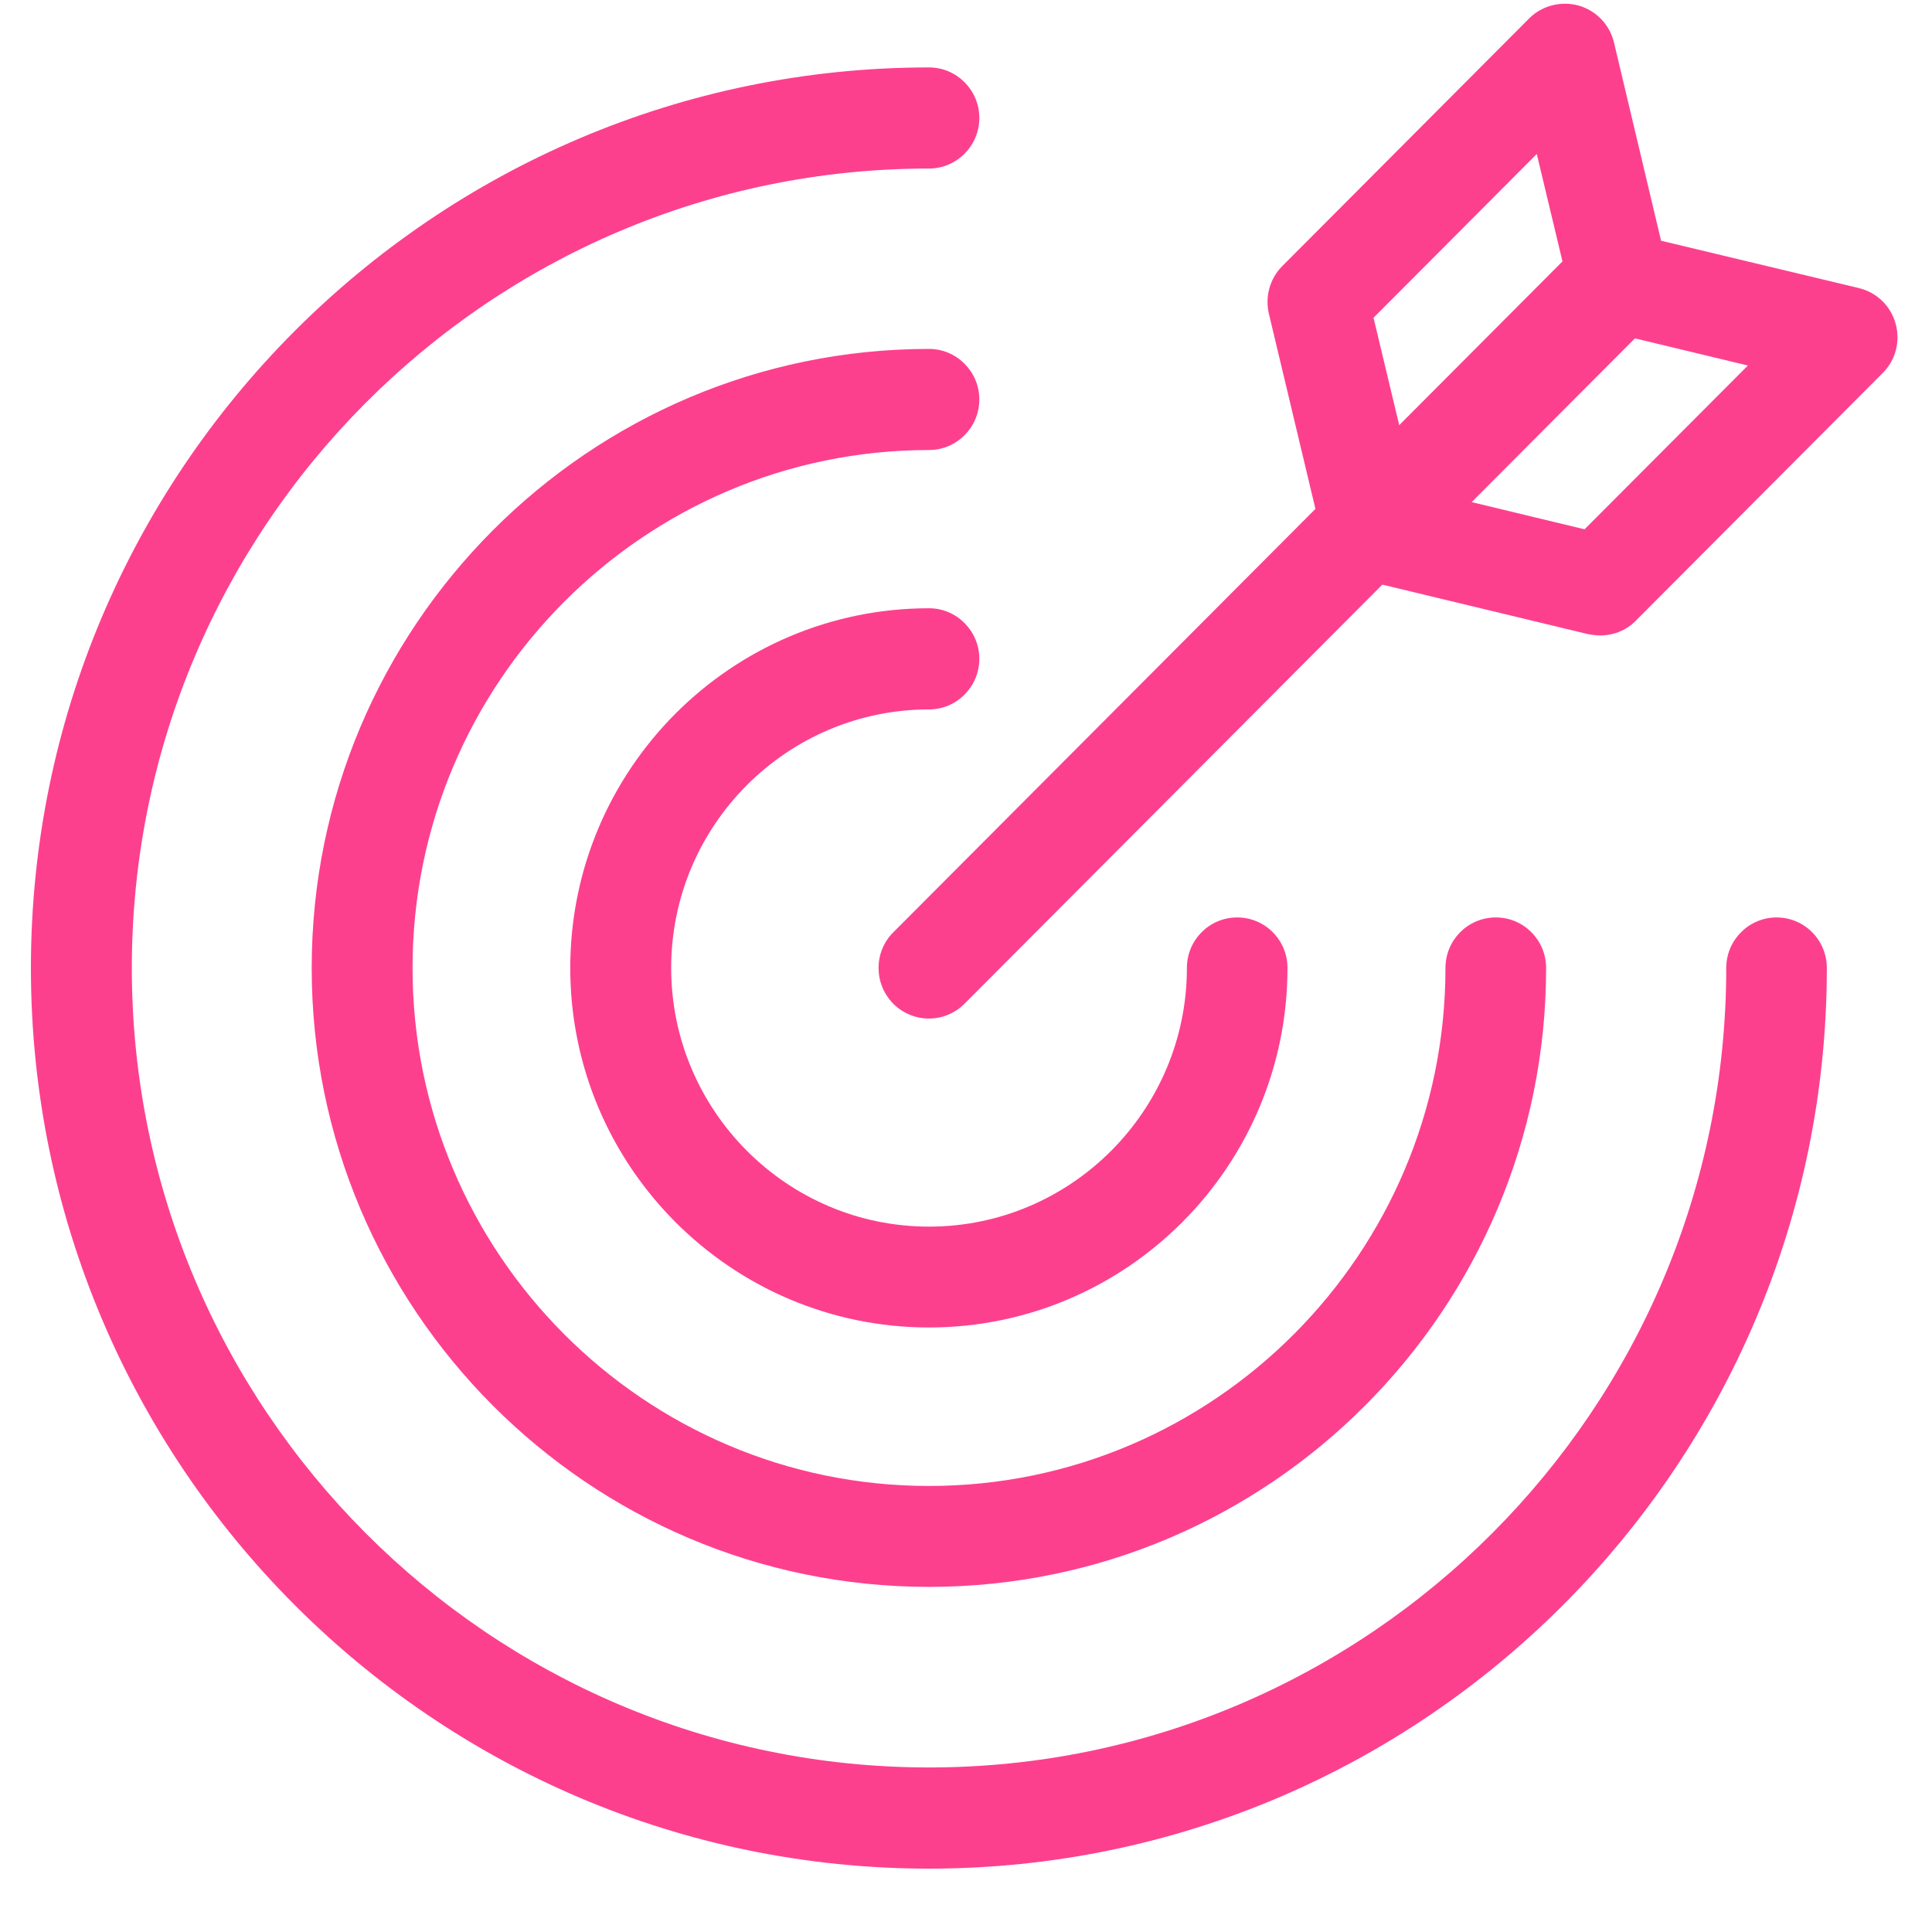 <svg xmlns="http://www.w3.org/2000/svg" xmlns:xlink="http://www.w3.org/1999/xlink" width="40" zoomAndPan="magnify" viewBox="0 0 30 30" height="40" preserveAspectRatio="xMidYMid meet" version="1.0"><defs><clipPath id="0a7a009576"><path d="M 0.484 1 L 29 1 L 29 29.031 L 0.484 29.031 Z M 0.484 1 " clip-rule="nonzero"/></clipPath><clipPath id="9bbe017aaf"><path d="M 13 0 L 29.516 0 L 29.516 16 L 13 16 Z M 13 0 " clip-rule="nonzero"/></clipPath></defs><path fill="#fd408e" d="M 14.426 11.016 C 14.855 11.016 15.207 10.664 15.207 10.23 C 15.207 9.797 14.855 9.445 14.426 9.445 C 11.352 9.445 8.855 11.949 8.855 15.031 C 8.855 18.109 11.352 20.613 14.426 20.613 C 17.496 20.613 19.992 18.109 19.992 15.031 C 19.992 14.598 19.645 14.246 19.211 14.246 C 18.777 14.246 18.43 14.598 18.43 15.031 C 18.43 17.242 16.633 19.047 14.426 19.047 C 12.219 19.047 10.422 17.242 10.422 15.031 C 10.422 12.816 12.219 11.016 14.426 11.016 " fill-opacity="1" fill-rule="nonzero"/><path fill="#fd408e" d="M 14.426 5.418 C 9.141 5.418 4.84 9.73 4.84 15.031 C 4.84 20.332 9.141 24.641 14.426 24.641 C 19.711 24.641 24.008 20.332 24.008 15.031 C 24.008 14.598 23.66 14.246 23.227 14.246 C 22.793 14.246 22.445 14.598 22.445 15.031 C 22.445 19.465 18.848 23.074 14.426 23.074 C 10.004 23.074 6.406 19.465 6.406 15.031 C 6.406 10.598 10.004 6.988 14.426 6.988 C 14.855 6.988 15.207 6.637 15.207 6.203 C 15.207 5.77 14.855 5.418 14.426 5.418 " fill-opacity="1" fill-rule="nonzero"/><g clip-path="url(#0a7a009576)"><path fill="#fd408e" d="M 27.586 14.246 C 27.156 14.246 26.805 14.598 26.805 15.031 C 26.805 21.875 21.25 27.445 14.426 27.445 C 7.598 27.445 2.047 21.875 2.047 15.031 C 2.047 8.188 7.598 2.617 14.426 2.617 C 14.855 2.617 15.207 2.266 15.207 1.832 C 15.207 1.398 14.855 1.047 14.426 1.047 C 6.734 1.047 0.48 7.32 0.48 15.031 C 0.48 22.742 6.734 29.016 14.426 29.016 C 22.113 29.016 28.367 22.742 28.367 15.031 C 28.367 14.598 28.02 14.246 27.586 14.246 " fill-opacity="1" fill-rule="nonzero"/></g><g clip-path="url(#9bbe017aaf)"><path fill="#fd408e" d="M 24.605 8.219 L 22.852 7.797 L 25.387 5.254 L 27.141 5.676 Z M 21.328 4.934 L 23.863 2.391 L 24.262 4.059 L 21.727 6.602 Z M 29.434 5.023 C 29.359 4.75 29.141 4.539 28.863 4.473 L 25.793 3.738 L 25.062 0.66 C 24.996 0.383 24.785 0.164 24.512 0.086 C 24.238 0.012 23.945 0.086 23.746 0.285 L 19.91 4.133 C 19.719 4.324 19.641 4.605 19.703 4.871 L 20.426 7.902 L 13.871 14.477 C 13.566 14.781 13.566 15.277 13.871 15.586 C 14.023 15.738 14.223 15.816 14.426 15.816 C 14.625 15.816 14.824 15.738 14.977 15.586 L 21.465 9.078 L 24.664 9.848 C 24.727 9.859 24.789 9.867 24.848 9.867 C 25.055 9.867 25.254 9.789 25.402 9.637 L 29.234 5.793 C 29.438 5.59 29.512 5.297 29.434 5.023 " fill-opacity="1" fill-rule="nonzero"/></g></svg>